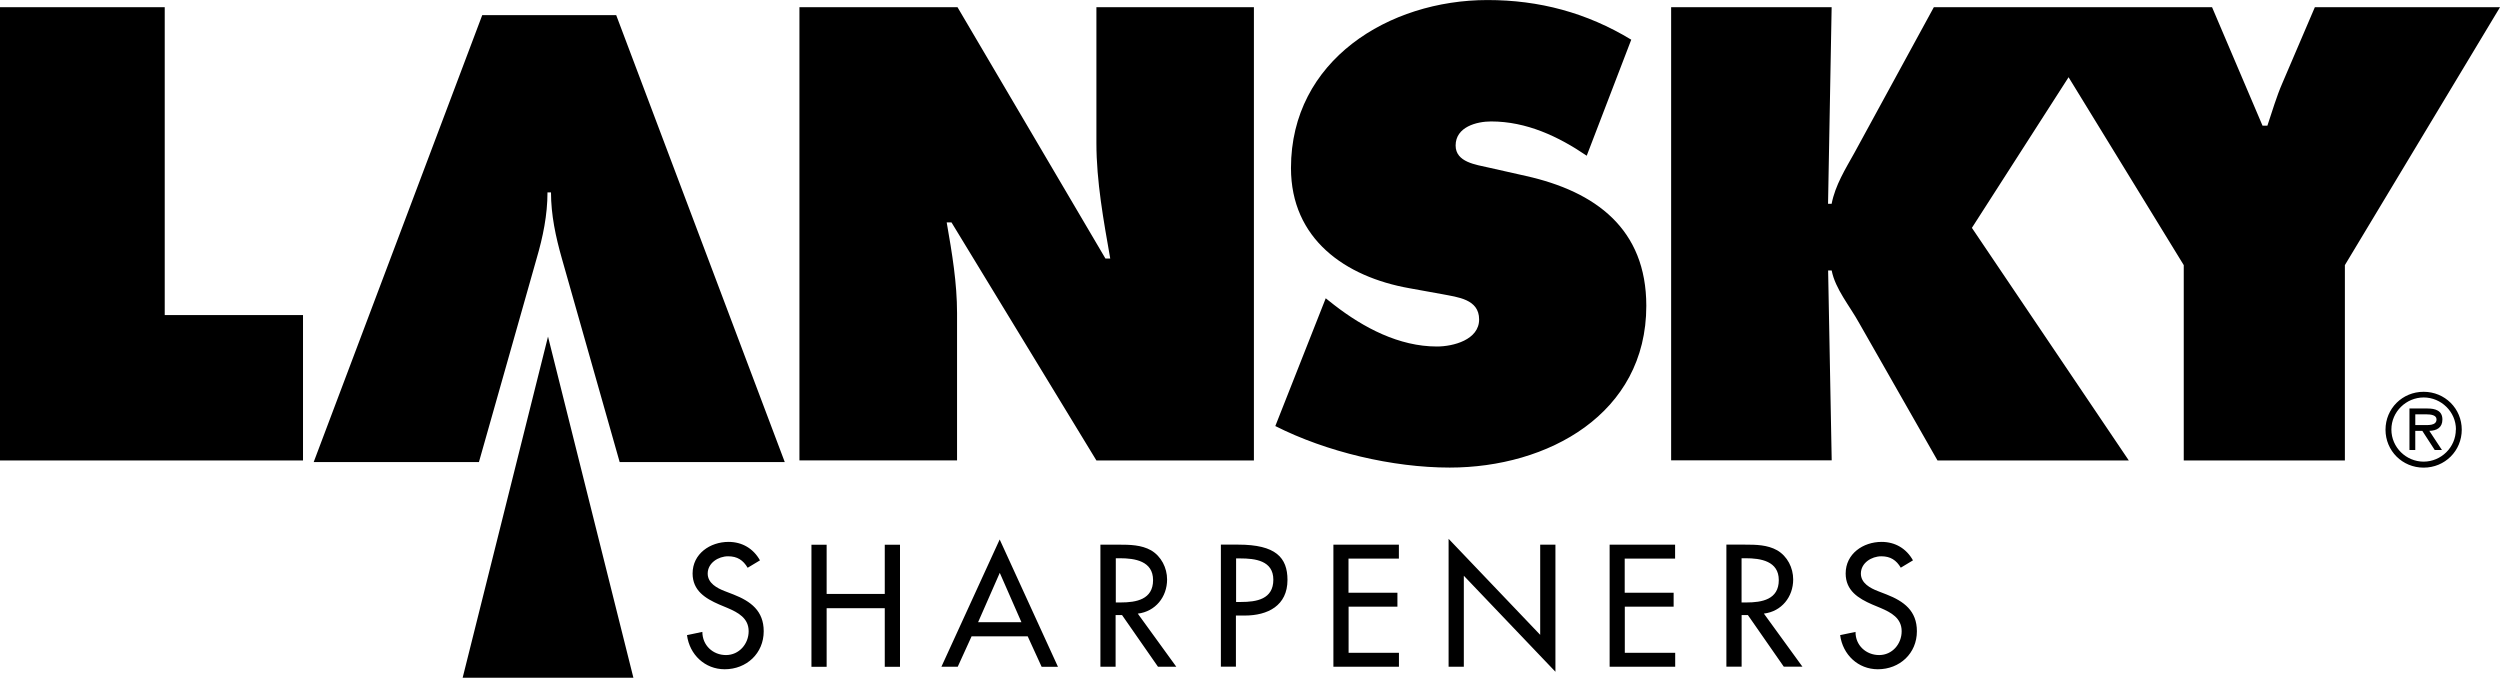 <svg viewBox="0 0 128 35" xmlns="http://www.w3.org/2000/svg" fill-rule="evenodd" clip-rule="evenodd" stroke-linejoin="round" stroke-miterlimit="1.414"><path d="M23.687 34.7h8.743l-4.372-17.466-4.37 17.465zm14.593-5.63c-.23-.39-.53-.588-1.002-.588-.497 0-1.044.34-1.044.886 0 .49.48.746.87.896l.45.174c.885.348 1.548.837 1.548 1.882 0 1.134-.88 1.946-1.998 1.946-1.01 0-1.8-.746-1.93-1.748l.787-.165c0 .688.54 1.186 1.21 1.186.67 0 1.16-.57 1.16-1.22 0-.67-.54-.96-1.08-1.19l-.43-.18c-.71-.31-1.36-.71-1.36-1.588 0-1.01.898-1.616 1.84-1.616.7 0 1.27.34 1.61.945l-.62.373zm59.043 0c-.23-.39-.53-.588-1-.588-.5 0-1.046.34-1.046.886 0 .49.48.746.87.896l.448.174c.886.348 1.55.837 1.55 1.882 0 1.134-.88 1.946-2 1.946-1.01 0-1.797-.746-1.93-1.748l.788-.165c-.008.688.54 1.186 1.21 1.186.672 0 1.152-.57 1.152-1.22 0-.67-.538-.96-1.077-1.19l-.432-.18c-.71-.31-1.358-.71-1.358-1.588 0-1.01.895-1.616 1.84-1.616.696 0 1.268.34 1.606.945l-.62.373zm-5.046 5.065h-.946l-1.84-2.645h-.32v2.645h-.78v-6.25h.95c.56 0 1.15.008 1.65.29.525.307.82.895.82 1.493 0 .894-.595 1.64-1.5 1.748l1.975 2.72zm-28.988 0h-.78v-6.25h.89c1.92 0 2.52.663 2.52 1.807 0 1.317-1.008 1.824-2.19 1.824h-.45v2.62zM49.75 32.57l-.714 1.567H48.2l2.984-6.516 2.984 6.52h-.836l-.713-1.56h-2.87zm10.485 1.567h-.946l-1.84-2.645h-.33v2.645h-.778v-6.25h.944c.555 0 1.15.008 1.65.29.52.307.82.895.82 1.493 0 .894-.597 1.64-1.5 1.748l1.972 2.72zm8.03-6.25h3.358v.713h-2.58v1.748h2.505v.714h-2.5v2.362h2.578v.713H68.27v-6.25zm14.143 0h3.357v.713h-2.58v1.748h2.505v.714h-2.5v2.362h2.58v.713h-3.357v-6.25zm-8.24-.3l4.69 4.917v-4.617h.78v6.507l-4.69-4.916v4.66h-.78v-6.55zm-22.98 1.743l-1.11 2.528h2.22l-1.11-2.53zm37.98 1.516h.25c.794 0 1.656-.15 1.656-1.144 0-.978-.93-1.12-1.7-1.12h-.206v2.264zm-32.038 0h.25c.794 0 1.657-.15 1.657-1.144 0-.978-.93-1.12-1.7-1.12h-.208v2.264zm6.16-.025h.25c.793 0 1.655-.14 1.655-1.14 0-.98-.93-1.09-1.7-1.09h-.207v2.24zm-17.99-.41v-2.52h.78v6.25h-.78v-3h-2.976v3h-.778v-6.25h.778v2.52H45.3zm22.576-15.14l.43.34c1.51 1.17 3.326 2.13 5.265 2.13.83 0 2.16-.34 2.16-1.385 0-1.046-1.11-1.14-1.88-1.293l-1.69-.306c-3.293-.584-6.063-2.523-6.063-6.155 0-5.52 5.014-8.6 10.064-8.6 2.648 0 5.08.648 7.358 2.03L81.24 7.973c-1.448-.985-3.08-1.755-4.895-1.755-.738 0-1.817.278-1.817 1.232 0 .86 1.048.98 1.693 1.13l1.91.43c3.57.8 6.16 2.71 6.16 6.65 0 5.54-5.05 8.28-10.065 8.28-2.927 0-6.31-.8-8.93-2.126l2.587-6.556zM122.138 22c0-1.08.862-1.94 1.952-1.94 1.09 0 1.952.86 1.952 1.94s-.86 1.943-1.952 1.943c-1.09 0-1.952-.86-1.952-1.942zM16.06 23.66L24.69.776h6.86l8.63 22.882h-8.453l-2.956-10.41c-.32-1.122-.56-2.245-.56-3.398h-.18c0 1.153-.23 2.276-.56 3.4l-2.95 10.408h-8.46zm109.685-1.668c0-.916-.763-1.642-1.653-1.642s-1.653.726-1.653 1.642c0 .917.76 1.644 1.65 1.644.89 0 1.65-.727 1.65-1.644zM0 .37h8.434v15.76h7.08v7.447H0V.37zm125.018 22.67h-.36l-.636-.98h-.36v.98h-.298v-2.125h.927c.39 0 .76.105.76.563 0 .418-.29.573-.67.582l.647.98zm-.996-1.278c.264 0 .728.05.728-.29 0-.22-.29-.258-.52-.258h-.567v.548h.36zM40.93.37h8.095l7.573 12.866h.246c-.34-1.94-.708-3.94-.708-5.91V.368H64.2v23.207h-8.064l-7.42-12.188h-.245c.28 1.6.53 3.108.53 4.647v7.54h-8.07V.37zm44.632 23.207V.37h8.218l-.184 10.064h.184c.184-.954.708-1.784 1.17-2.616l4.063-7.45h14.244l2.584 6.065h.25c.25-.74.46-1.477.77-2.186L118.52.37H128l-7.942 13.203v10.003h-8.25V13.574l-5.897-9.62-4.95 7.712 8.034 11.91H99.2l-4-7.017c-.494-.9-1.234-1.76-1.418-2.71H93.6l.183 9.72h-8.217z"/></svg>